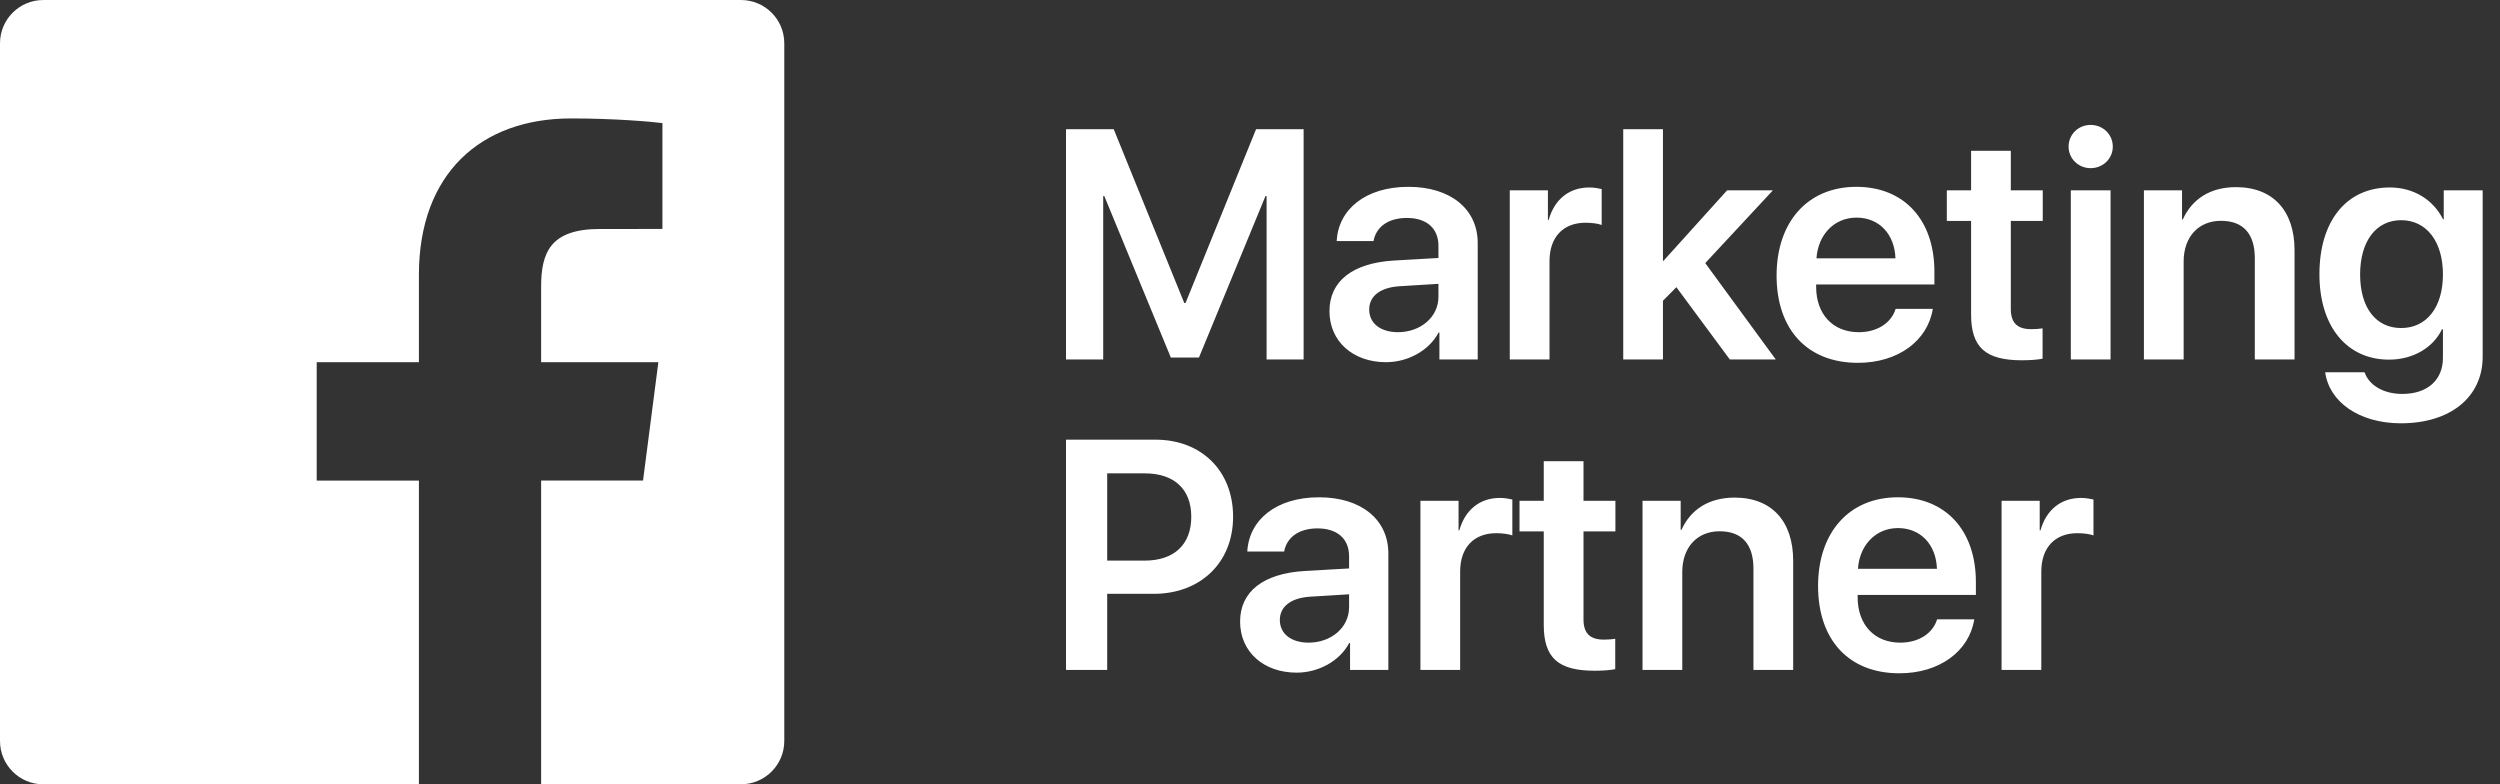 <svg width="153" height="48" viewBox="0 0 153 48" fill="none" xmlns="http://www.w3.org/2000/svg">
<rect x="0" y="0" width="153" height="48" fill="#333333" stroke="none"/>
<path d="M79.781 22V7.908H76.871L72.555 18.543H72.477L68.16 7.908H65.24V22H67.516V12H67.584L71.656 21.883H73.375L77.447 12H77.516V22H79.781ZM85.553 20.33C84.498 20.33 83.795 19.793 83.795 18.943C83.795 18.123 84.469 17.596 85.641 17.518L88.033 17.371V18.162C88.033 19.412 86.93 20.33 85.553 20.33ZM84.82 22.166C86.148 22.166 87.447 21.473 88.043 20.35H88.092V22H90.436V14.871C90.436 12.791 88.766 11.434 86.197 11.434C83.561 11.434 81.91 12.82 81.803 14.754H84.059C84.215 13.895 84.947 13.338 86.1 13.338C87.301 13.338 88.033 13.963 88.033 15.047V15.789L85.299 15.945C82.779 16.102 81.363 17.205 81.363 19.041C81.363 20.906 82.818 22.166 84.82 22.166ZM92.398 22H94.83V15.975C94.83 14.52 95.66 13.631 97.037 13.631C97.447 13.631 97.818 13.69 98.023 13.768V11.57C97.848 11.531 97.574 11.473 97.262 11.473C96.041 11.473 95.133 12.195 94.781 13.455H94.732V11.648H92.398V22ZM101.803 15.965H101.773V7.908H99.342V22H101.773V18.406L102.594 17.576L105.865 22H108.678L104.361 16.102L108.502 11.648H105.699L101.803 15.965ZM113.619 13.318C115.016 13.318 115.953 14.344 116.002 15.809H111.168C111.266 14.363 112.252 13.318 113.619 13.318ZM116.012 18.904C115.748 19.764 114.889 20.33 113.756 20.33C112.164 20.33 111.148 19.217 111.148 17.557V17.41H118.385V16.619C118.385 13.475 116.549 11.434 113.609 11.434C110.621 11.434 108.727 13.592 108.727 16.863C108.727 20.164 110.602 22.205 113.707 22.205C116.158 22.205 117.975 20.857 118.287 18.904H116.012ZM120.631 9.227V11.648H119.146V13.523H120.631V19.246C120.631 21.258 121.51 22.049 123.746 22.049C124.264 22.049 124.742 22.01 125.006 21.951V20.096C124.85 20.125 124.537 20.145 124.312 20.145C123.453 20.145 123.062 19.754 123.062 18.904V13.523H125.016V11.648H123.062V9.227H120.631ZM126.734 22H129.166V11.648H126.734V22ZM127.945 10.291C128.707 10.291 129.303 9.705 129.303 8.973C129.303 8.23 128.707 7.645 127.945 7.645C127.193 7.645 126.598 8.23 126.598 8.973C126.598 9.705 127.193 10.291 127.945 10.291ZM131.207 22H133.639V16.004C133.639 14.52 134.527 13.514 135.924 13.514C137.311 13.514 137.994 14.334 137.994 15.799V22H140.426V15.31C140.426 12.918 139.127 11.453 136.842 11.453C135.25 11.453 134.146 12.195 133.59 13.426H133.541V11.648H131.207V22ZM146.949 20.076C145.416 20.076 144.439 18.846 144.439 16.795C144.439 14.764 145.416 13.475 146.949 13.475C148.502 13.475 149.508 14.783 149.508 16.795C149.508 18.816 148.502 20.076 146.949 20.076ZM146.939 25.906C149.957 25.906 151.939 24.305 151.939 21.834V11.648H149.557V13.426H149.518C148.922 12.234 147.73 11.473 146.256 11.473C143.609 11.473 141.949 13.514 141.949 16.785C141.949 20.008 143.648 22.01 146.207 22.01C147.691 22.01 148.912 21.268 149.449 20.154H149.508V21.902C149.508 23.221 148.6 24.109 147.018 24.109C145.865 24.109 144.977 23.572 144.713 22.781H142.301C142.545 24.598 144.381 25.906 146.939 25.906ZM65.24 26.908V41H67.76V36.342H70.611C73.463 36.342 75.465 34.438 75.465 31.625C75.465 28.812 73.522 26.908 70.719 26.908H65.24ZM67.76 28.969H70.055C71.861 28.969 72.906 29.936 72.906 31.625C72.906 33.334 71.852 34.31 70.045 34.31H67.76V28.969ZM80.084 39.33C79.029 39.33 78.326 38.793 78.326 37.943C78.326 37.123 79 36.596 80.172 36.518L82.564 36.371V37.162C82.564 38.412 81.461 39.33 80.084 39.33ZM79.352 41.166C80.68 41.166 81.978 40.473 82.574 39.35H82.623V41H84.967V33.871C84.967 31.791 83.297 30.434 80.728 30.434C78.092 30.434 76.441 31.82 76.334 33.754H78.59C78.746 32.895 79.478 32.338 80.631 32.338C81.832 32.338 82.564 32.963 82.564 34.047V34.789L79.83 34.945C77.311 35.102 75.894 36.205 75.894 38.041C75.894 39.906 77.35 41.166 79.352 41.166ZM86.93 41H89.361V34.975C89.361 33.52 90.191 32.631 91.568 32.631C91.978 32.631 92.35 32.69 92.555 32.768V30.57C92.379 30.531 92.106 30.473 91.793 30.473C90.572 30.473 89.664 31.195 89.312 32.455H89.264V30.648H86.93V41ZM94.478 28.227V30.648H92.994V32.523H94.478V38.246C94.478 40.258 95.357 41.049 97.594 41.049C98.111 41.049 98.59 41.01 98.853 40.951V39.096C98.697 39.125 98.385 39.145 98.16 39.145C97.301 39.145 96.91 38.754 96.91 37.904V32.523H98.863V30.648H96.91V28.227H94.478ZM100.523 41H102.955V35.004C102.955 33.52 103.844 32.514 105.24 32.514C106.627 32.514 107.311 33.334 107.311 34.799V41H109.742V34.31C109.742 31.918 108.443 30.453 106.158 30.453C104.566 30.453 103.463 31.195 102.906 32.426H102.857V30.648H100.523V41ZM116.158 32.318C117.555 32.318 118.492 33.344 118.541 34.809H113.707C113.805 33.363 114.791 32.318 116.158 32.318ZM118.551 37.904C118.287 38.764 117.428 39.33 116.295 39.33C114.703 39.33 113.688 38.217 113.688 36.557V36.41H120.924V35.619C120.924 32.475 119.088 30.434 116.148 30.434C113.16 30.434 111.266 32.592 111.266 35.863C111.266 39.164 113.141 41.205 116.246 41.205C118.697 41.205 120.514 39.857 120.826 37.904H118.551ZM122.496 41H124.928V34.975C124.928 33.52 125.758 32.631 127.135 32.631C127.545 32.631 127.916 32.69 128.121 32.768V30.57C127.945 30.531 127.672 30.473 127.359 30.473C126.139 30.473 125.23 31.195 124.879 32.455H124.83V30.648H122.496V41Z" fill="white"/>
<g clip-path="url(#clip0)">
<path d="M45.348 0.001H2.649C1.187 0.001 0 1.186 0 2.65V45.349C0 46.814 1.187 48 2.649 48H25.637V29.412H19.382V22.167H25.637V16.824C25.637 10.626 29.422 7.248 34.952 7.248C37.604 7.248 39.878 7.447 40.541 7.533V14.012L36.705 14.014C33.697 14.014 33.117 15.444 33.117 17.54V22.165H40.292L39.354 29.409H33.117V47.998H45.347C46.81 47.998 47.998 46.81 47.998 45.349V2.649C47.998 1.186 46.811 0.001 45.348 0.001Z" fill="white"/>
</g>
<defs>
<clipPath id="clip0">
<rect width="48" height="48" fill="white"/>
</clipPath>
</defs>
</svg>
